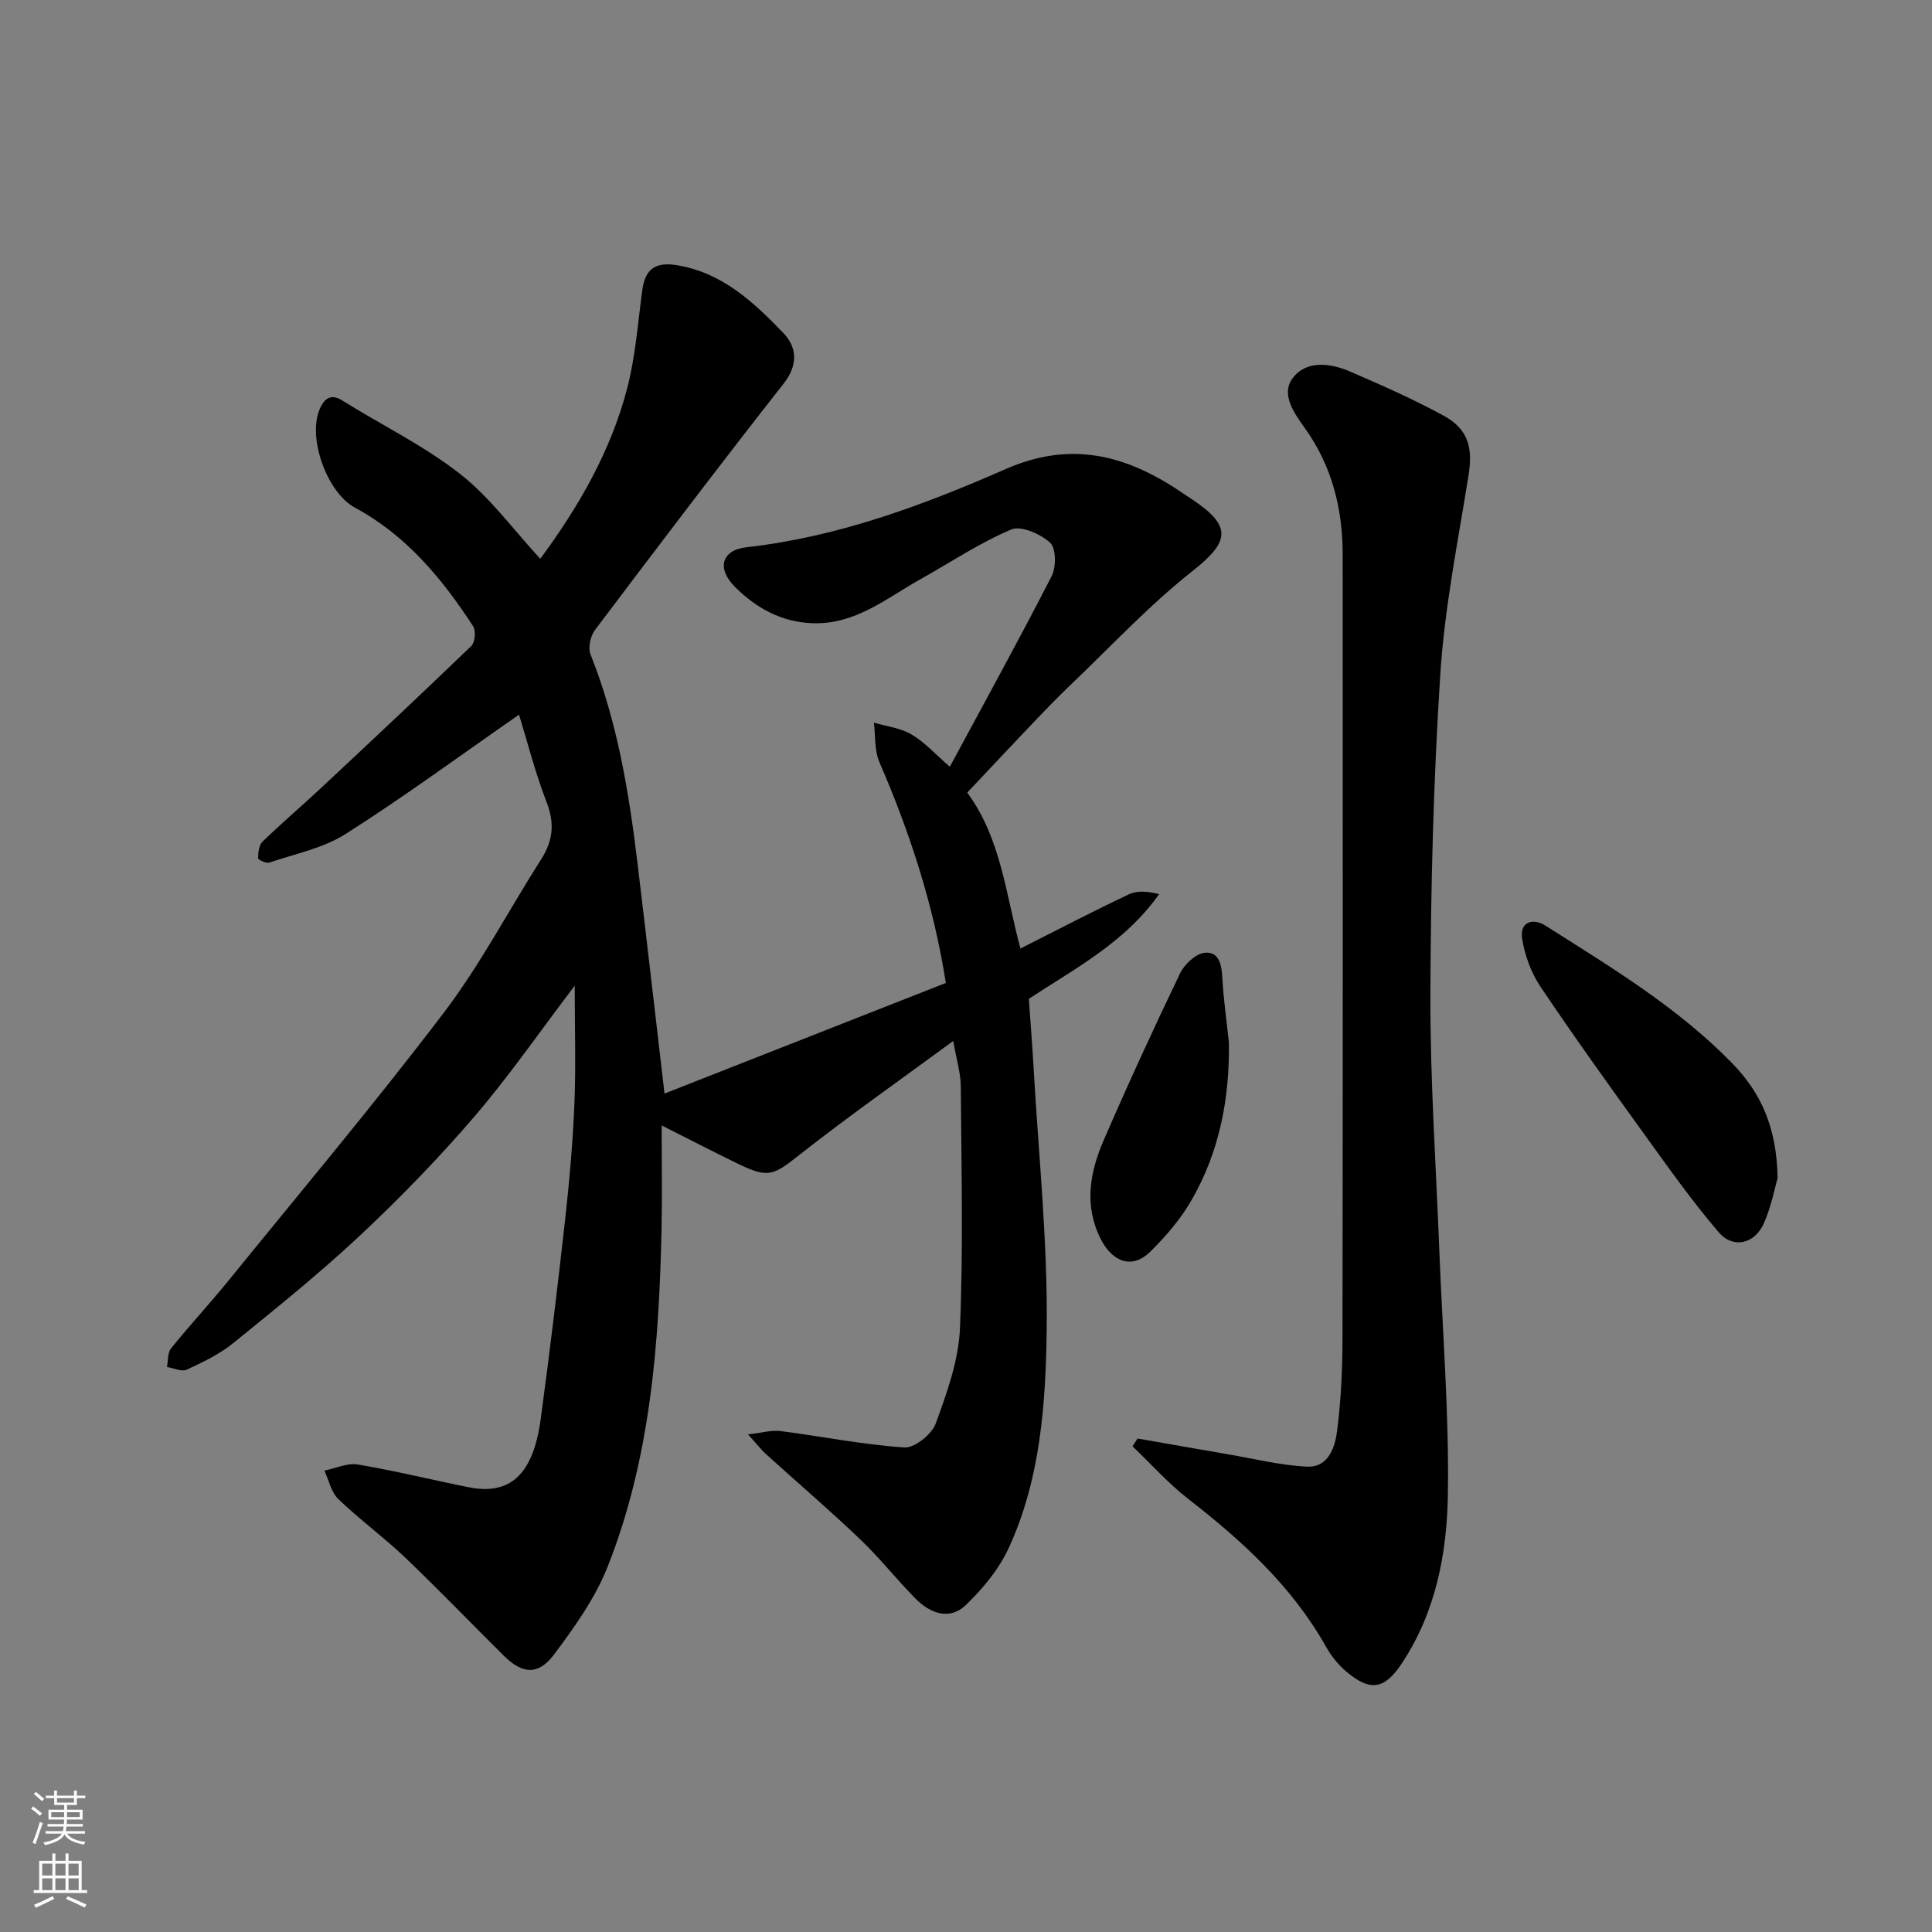 <svg enable-background="new 0 0 400 400" viewBox="0 0 400 400" xmlns="http://www.w3.org/2000/svg"><rect x="0" y="0" width="400" height="400" fill="#808080" stroke="none"/><g fill="#010000"><path d="m118.99 204.07c-7.26 9.55-13.57 18.71-20.77 27.1-7.38 8.6-15.32 16.79-23.6 24.55-8.39 7.86-17.37 15.09-26.31 22.34-2.85 2.31-6.3 3.97-9.67 5.52-1.04.48-2.69-.34-4.07-.56.26-1.3.1-2.92.83-3.83 3.81-4.74 7.96-9.2 11.8-13.92 14.98-18.45 30.29-36.67 44.67-55.58 7.57-9.95 13.42-21.2 20.18-31.79 2.45-3.84 2.82-7.44 1.12-11.81-2.38-6.15-4-12.59-5.71-18.13-12.18 8.47-23.78 17-35.89 24.7-4.66 2.96-10.48 4.12-15.82 5.93-.63.22-2.31-.58-2.31-.91.01-1.16.16-2.7.91-3.43 3.91-3.79 8.08-7.33 12.06-11.05 10.45-9.77 20.9-19.56 31.2-29.49.77-.74.94-3.15.32-4.1-6.42-9.84-13.81-18.77-24.42-24.49-5.82-3.14-9.9-14.5-7.3-20.46.76-1.74 2.02-3.39 4.61-1.77 8.12 5.08 16.87 9.32 24.37 15.18 6.26 4.89 11.09 11.59 16.67 17.62 7.89-10.68 14.6-22.23 18-35.33 1.71-6.6 2.2-13.51 3.12-20.3.6-4.43 2.78-5.89 7.26-5.14 9.34 1.56 15.83 7.68 21.95 14.03 2.73 2.84 3.16 6.51.09 10.42-13.23 16.86-26.18 33.93-39.08 51.04-.95 1.25-1.49 3.68-.95 5.05 5.56 13.92 7.96 28.52 9.74 43.26 1.86 15.47 3.63 30.95 5.59 47.69 19.47-7.65 38.86-15.28 58.25-22.9-2.58-16.34-7.49-31.22-13.76-45.72-1.05-2.43-.8-5.44-1.14-8.17 2.63.78 5.53 1.09 7.81 2.45 2.79 1.66 5.05 4.2 7.91 6.68 7.08-13.15 14.28-26.2 21.08-39.46.96-1.88.94-5.8-.31-6.93-1.99-1.81-6.03-3.6-8.07-2.73-6.54 2.77-12.54 6.8-18.78 10.29-7.06 3.95-13.47 9.42-22.34 9.11-6.48-.23-11.69-3.16-16.05-7.5-3.86-3.85-2.81-7.66 2.44-8.24 18.89-2.12 36.47-8.67 53.6-16.18 13.29-5.83 24.58-3.01 35.76 4.39.95.63 1.9 1.26 2.85 1.9 8.35 5.58 7.75 8.77.04 14.85-9 7.1-16.9 15.62-25.23 23.56-2.41 2.3-4.74 4.69-7.04 7.1-4.8 5.03-9.55 10.1-14.34 15.19 7.03 9.56 7.97 21.09 11.01 32.28 7.85-3.96 15.09-7.75 22.48-11.23 1.73-.82 3.96-.6 6.23-.03-6.95 9.87-17.04 15.18-26.97 21.67.31 4.42.7 9.31.98 14.2 1.02 17.97 2.92 35.95 2.72 53.9-.18 15.44-1.22 31.2-7.87 45.62-2.03 4.39-5.36 8.43-8.89 11.81-3.39 3.24-7.4 1.7-10.43-1.37-3.94-4-7.44-8.45-11.5-12.32-6.33-6.03-12.98-11.73-19.46-17.6-.96-.87-1.75-1.91-3.69-4.06 2.96-.33 4.87-.92 6.67-.69 8.57 1.1 17.09 2.82 25.69 3.4 2.12.14 5.69-2.71 6.5-4.95 2.33-6.36 4.74-13.07 5.02-19.73.7-16.67.29-33.4.17-50.1-.02-2.72-.88-5.44-1.56-9.38-10.81 7.95-21.47 15.42-31.69 23.46-5.59 4.4-6.54 5.07-13.06 1.88-4.99-2.43-9.92-4.98-15.62-7.85 0 7.55.12 14.43-.02 21.31-.51 23.85-2.28 47.57-11.15 70.01-2.59 6.55-6.88 12.58-11.15 18.26-3.26 4.33-6.53 3.99-10.34.23-6.87-6.8-13.56-13.78-20.56-20.45-4.4-4.19-9.36-7.8-13.73-12.01-1.48-1.42-1.95-3.9-2.88-5.89 2.32-.46 4.75-1.63 6.93-1.26 7.7 1.29 15.3 3.18 22.96 4.71 8.61 1.72 13.35-2.67 14.9-14.14 1.84-13.63 3.5-27.29 5.02-40.96.89-8.01 1.61-16.06 1.95-24.11.33-7.95.07-15.93.07-24.64z"/><path d="m235.53 297.83c6.24 1.09 12.47 2.2 18.71 3.26 5.45.93 10.89 2.31 16.37 2.56 4.49.21 5.81-4.1 6.24-7.53.81-6.37 1.09-12.85 1.1-19.28.08-53.98.05-107.96.04-161.95 0-9.54-2.21-18.42-7.86-26.29-2.24-3.12-4.99-7-2.49-10.32 2.82-3.74 7.76-3.13 11.87-1.36 6.56 2.84 13.13 5.72 19.39 9.15 5.12 2.81 6.05 6.63 5.15 12.29-2.18 13.71-4.96 27.4-5.85 41.21-1.43 22.15-1.99 44.38-2.05 66.58-.05 17.7 1.18 35.4 1.86 53.09.65 16.7 2.01 33.41 1.76 50.09-.18 12.2-2.48 24.37-9.48 34.97-3.61 5.47-6.53 6-11.53 1.81-1.73-1.45-3.21-3.36-4.32-5.34-7.04-12.45-17.31-21.79-28.43-30.44-4.16-3.23-7.71-7.24-11.54-10.89.35-.52.7-1.07 1.06-1.61z"/><path d="m368.03 243.91c-.56 1.93-1.28 5.8-2.82 9.32-1.9 4.33-6.38 5.4-9.39 1.88-5.56-6.51-10.52-13.53-15.53-20.48-7.25-10.04-14.47-20.1-21.37-30.38-1.92-2.86-3.21-6.43-3.77-9.85-.59-3.62 2.26-4.38 4.82-2.76 13.52 8.59 27.29 16.85 38.61 28.44 5.96 6.09 9.29 13.29 9.45 23.83z"/><path d="m254.43 215.84c.17 11.59-1.96 22.61-7.74 32.65-2.26 3.93-5.34 7.51-8.58 10.7-3.61 3.56-7.76 2.23-10.24-2.71-3.47-6.91-2.23-13.8.63-20.39 5.04-11.63 10.34-23.16 15.83-34.59.91-1.88 3.29-4.09 5.14-4.25 3.01-.25 3.47 2.62 3.61 5.35.25 4.43.88 8.83 1.35 13.24z"/></g><path d="m6.44 374.46.42-.45c.65.47 1.27.95 1.85 1.44l-.45.49c-.65-.56-1.25-1.06-1.82-1.48m.93 7.33-.63-.26c.55-1.36 1.05-2.8 1.52-4.33.19.1.38.19.59.27-.46 1.29-.95 2.73-1.48 4.32m-.38-10.38.44-.42c.43.34 1.01.82 1.74 1.44l-.49.49c-.53-.51-1.09-1.01-1.69-1.51m2.5.35h1.72v-1.04h.59v1.04h3.52v-1.04h.59v1.04h1.75v.53h-1.75v1.42h-2.03v.97h3.22v2.03h-3.24c0 .35-.01.66-.03.93h3.32v.53h-3.37c-.03.27-.08.58-.15.94h3.96v.53h-3.71c.67.92 1.93 1.48 3.79 1.68-.13.24-.23.44-.29.59-2.13-.38-3.48-1.08-4.04-2.12-.43.97-1.77 1.72-4.03 2.23-.09-.19-.2-.37-.33-.55 2.1-.42 3.37-1.03 3.81-1.83h-3.36v-.53h3.58c.08-.29.13-.61.16-.94h-3.33v-.53h3.39c.02-.27.04-.58.04-.93h-3.23v-2.03h3.25v-.97h-2.07v-1.42h-1.73zm1.12 3.44v1h2.65c.01-.3.02-.44.01-.4v-.25-.35zm1.19-2h3.52v-.91h-3.52zm4.71 2h-2.63v.59c0 .15-.01.28-.01.4h2.64z" fill="#fafbfa"/><path d="m13.56 383.74h.63v1.52h2.72v6.07h1.13v.6h-11.06v-.6h1.13v-6.07h2.73v-1.52h.63v1.52h2.1v-1.52zm-2.69 8.83.38.56c-1.24.63-2.53 1.25-3.85 1.85-.1-.21-.21-.42-.34-.63 1.36-.55 2.63-1.15 3.81-1.78m-2.13-4.27h2.1v-2.45h-2.1zm0 3.04h2.1v-2.46h-2.1zm2.72-3.04h2.1v-2.45h-2.1zm0 3.04h2.1v-2.46h-2.1zm6.07 3.6c-1.41-.71-2.7-1.3-3.86-1.78l.35-.56c1.45.62 2.75 1.19 3.88 1.72zm-1.25-9.09h-2.1v2.45h2.1zm-2.09 5.49h2.1v-2.46h-2.1z" fill="#fafbfa"/></svg>